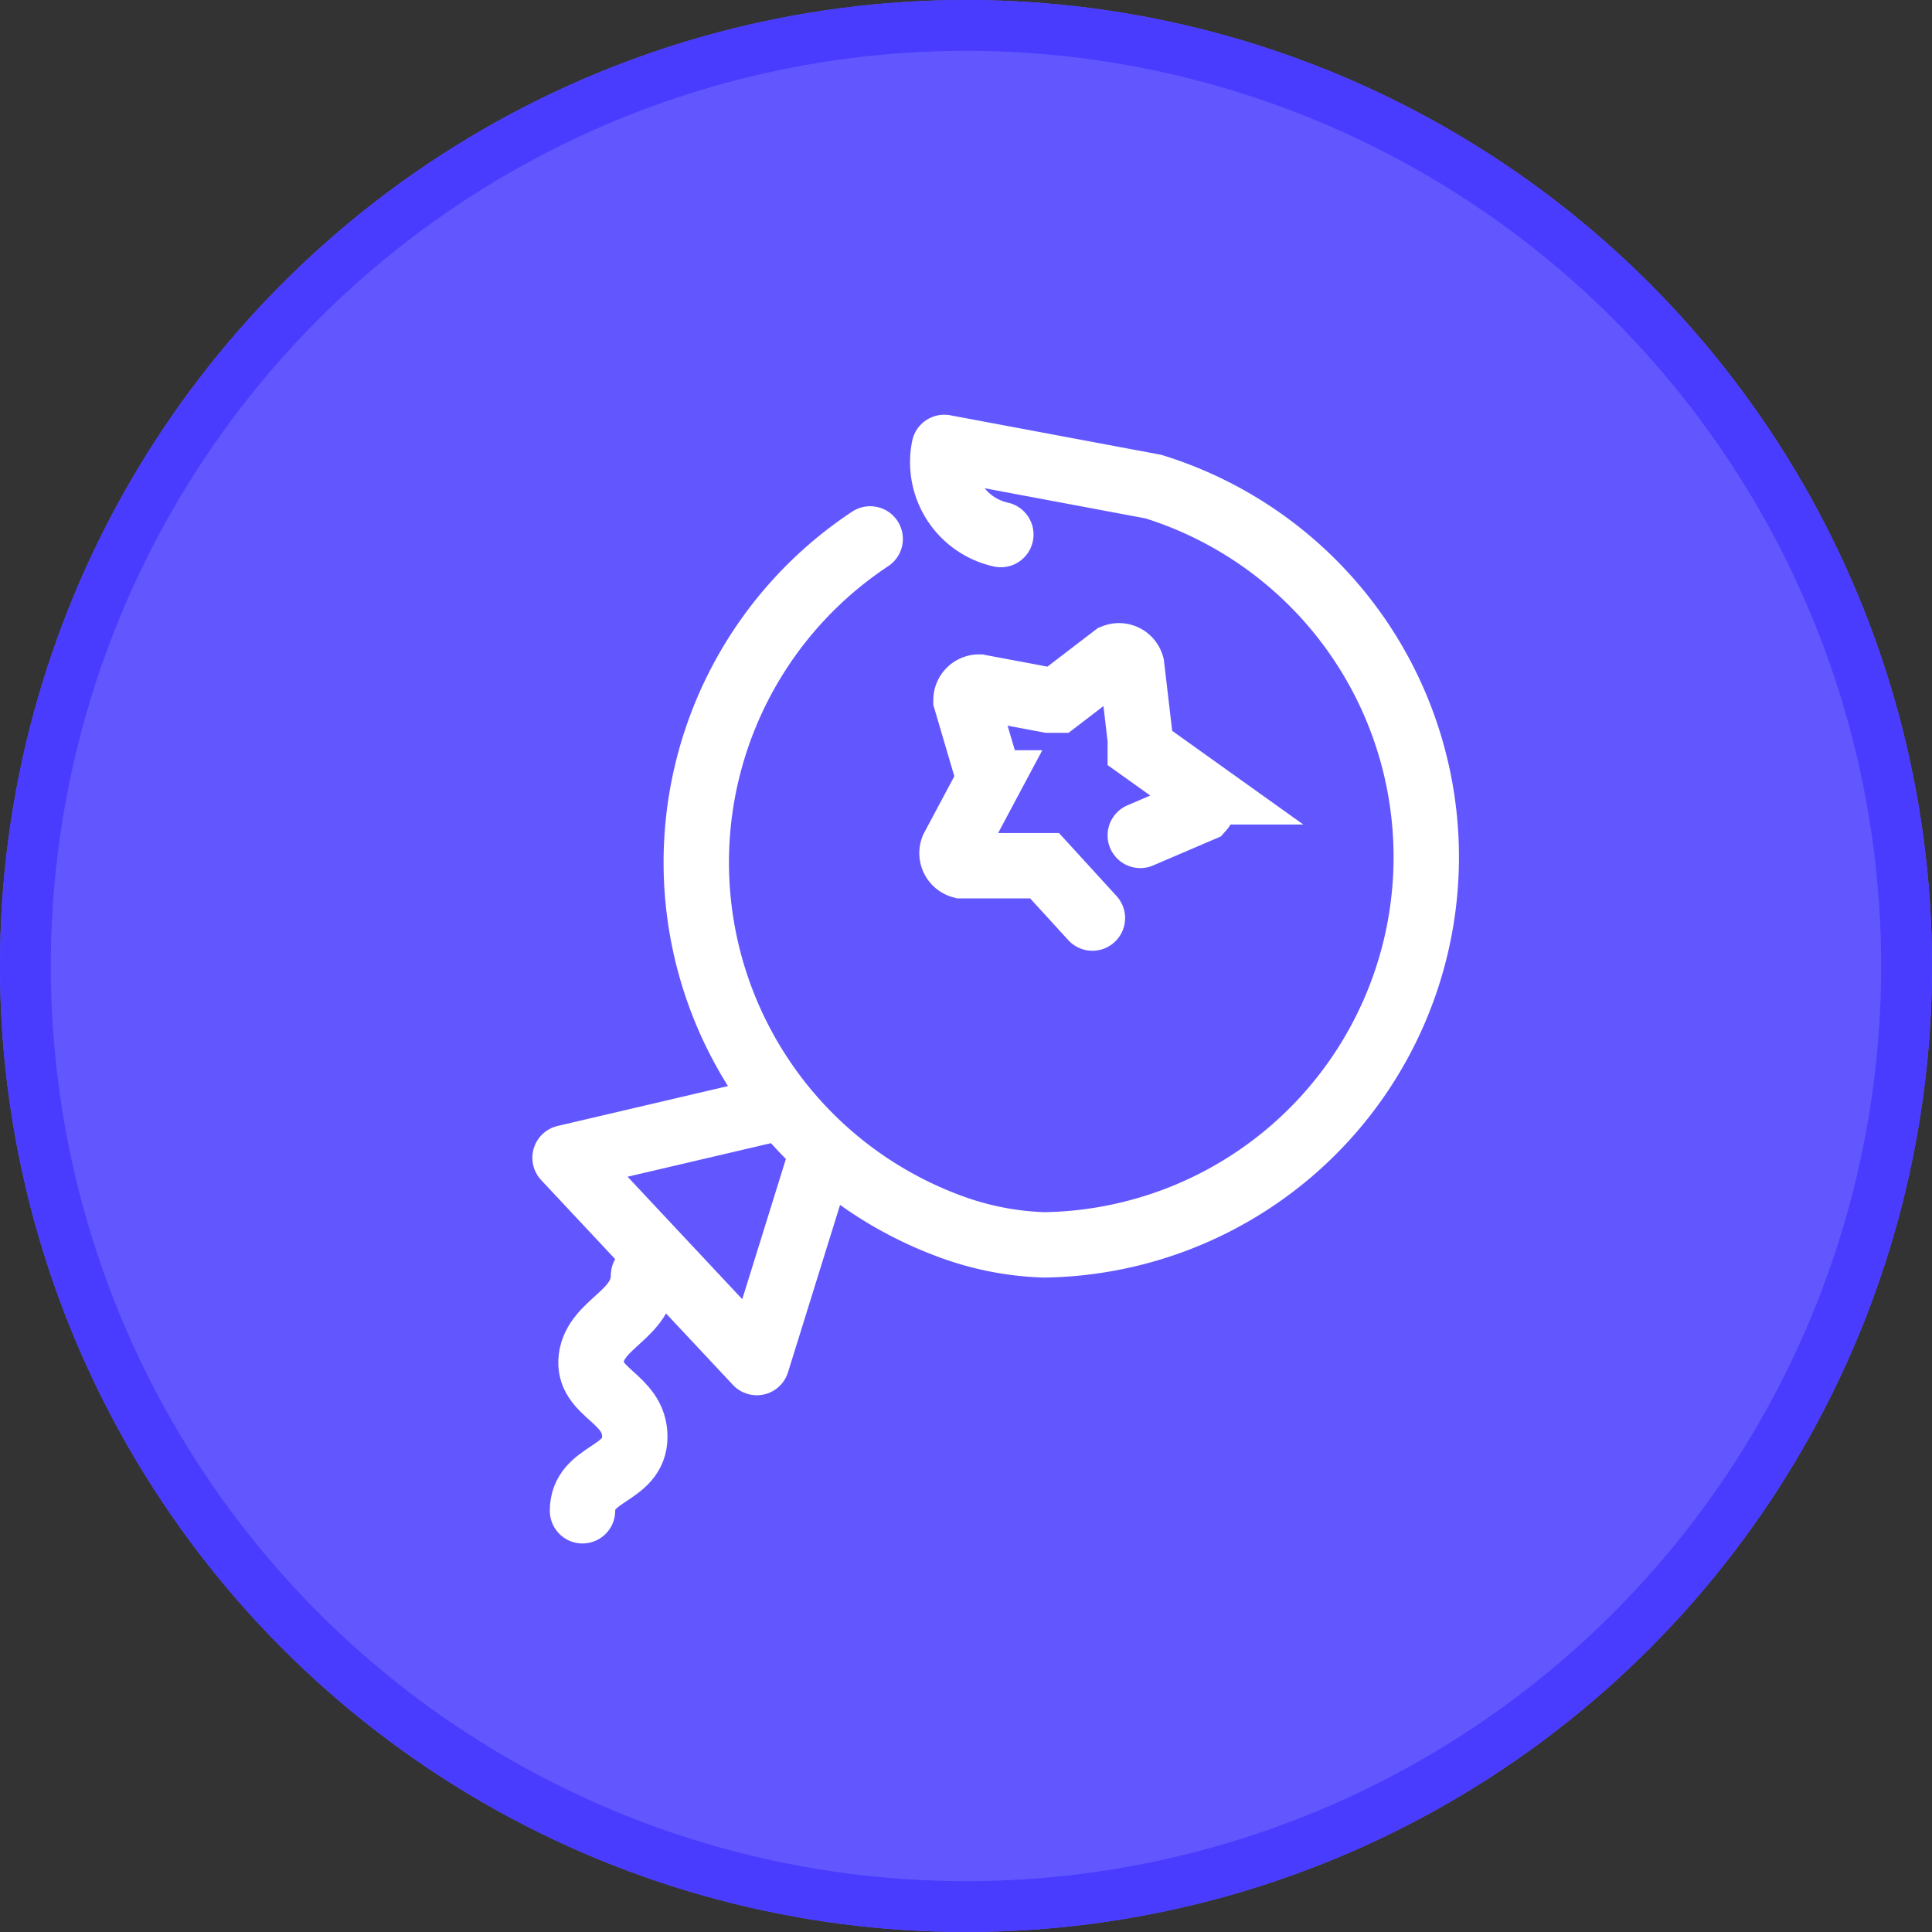 <svg xmlns="http://www.w3.org/2000/svg" xmlns:xlink="http://www.w3.org/1999/xlink" width="38" height="38" viewBox="0 0 38 38">
  <rect x="0" y="0" width="38" height="38" fill="#333333" stroke="none"/>
  <defs>
    <clipPath id="clip-path">
      <rect id="사각형_127039" data-name="사각형 127039" width="24" height="24" fill="none"/>
    </clipPath>
  </defs>
  <g id="그룹_134216" data-name="그룹 134216" transform="translate(-90 -15)">
    <g id="그룹_124234" data-name="그룹 124234" transform="translate(90 15)">
      <g id="타원_4810" data-name="타원 4810" fill="#6257ff" stroke="#493cff" stroke-width="1">
        <circle cx="19" cy="19" r="19" stroke="none"/>
        <circle cx="19" cy="19" r="18.5" fill="none"/>
      </g>
      <rect id="사각형_106165" data-name="사각형 106165" width="8" height="8" transform="translate(15 15)" fill="red" opacity="0"/>
    </g>
    <g id="알림함_이벤트_28x28" transform="translate(109 34)">
      <g id="그룹_141873" data-name="그룹 141873" transform="translate(-12 -12)" clip-path="url(#clip-path)">
        <g id="그룹_141872" data-name="그룹 141872" clip-path="url(#clip-path)">
          <g id="그룹_141871" data-name="그룹 141871" opacity="0">
            <g id="그룹_141870" data-name="그룹 141870" clip-path="url(#clip-path)">
              <rect id="사각형_127036" data-name="사각형 127036" width="24" height="24" fill="#f0f"/>
            </g>
          </g>
          <path id="패스_313009" data-name="패스 313009" d="M5.2,25.729c0-.771,1.029-.686,1.029-1.457s-.943-.857-.857-1.543S6.4,21.871,6.4,21.1" transform="translate(-0.743 -3.014)" fill="none" stroke="#fff" stroke-linecap="round" stroke-linejoin="round" stroke-width="1.286"/>
          <path id="패스_313010" data-name="패스 313010" d="M9.771,18.414l-1.2,3.857L4.8,18.243,8.829,17.3" transform="translate(-0.686 -2.471)" fill="none" stroke="#fff" stroke-linecap="round" stroke-linejoin="round" stroke-width="1.286"/>
          <path id="패스_313011" data-name="패스 313011" d="M13.8,3.814A1.457,1.457,0,0,1,12.687,2.1l4.114.771a7.629,7.629,0,0,1-2.143,14.914,5.829,5.829,0,0,1-1.8-.343A7.629,7.629,0,0,1,11.23,3.9" transform="translate(-1.115 -0.3)" fill="none" stroke="#fff" stroke-linecap="round" stroke-linejoin="round" stroke-width="1.286"/>
          <path id="패스_313012" data-name="패스 313012" d="M16.44,12.04,15.5,11.011H13.868a.257.257,0,0,1-.171-.343l.686-1.286a.257.257,0,0,0,0-.171l-.429-1.457a.257.257,0,0,1,.257-.257l1.371.257h.171L16.868,6.9a.257.257,0,0,1,.343.171l.171,1.457V8.7l1.2.857a.257.257,0,0,1,0,.343l-1.2.514" transform="translate(-1.954 -0.983)" fill="none" stroke="#fff" stroke-linecap="round" stroke-miterlimit="10" stroke-width="1.286"/>
        </g>
      </g>
    </g>
  </g>
</svg>
